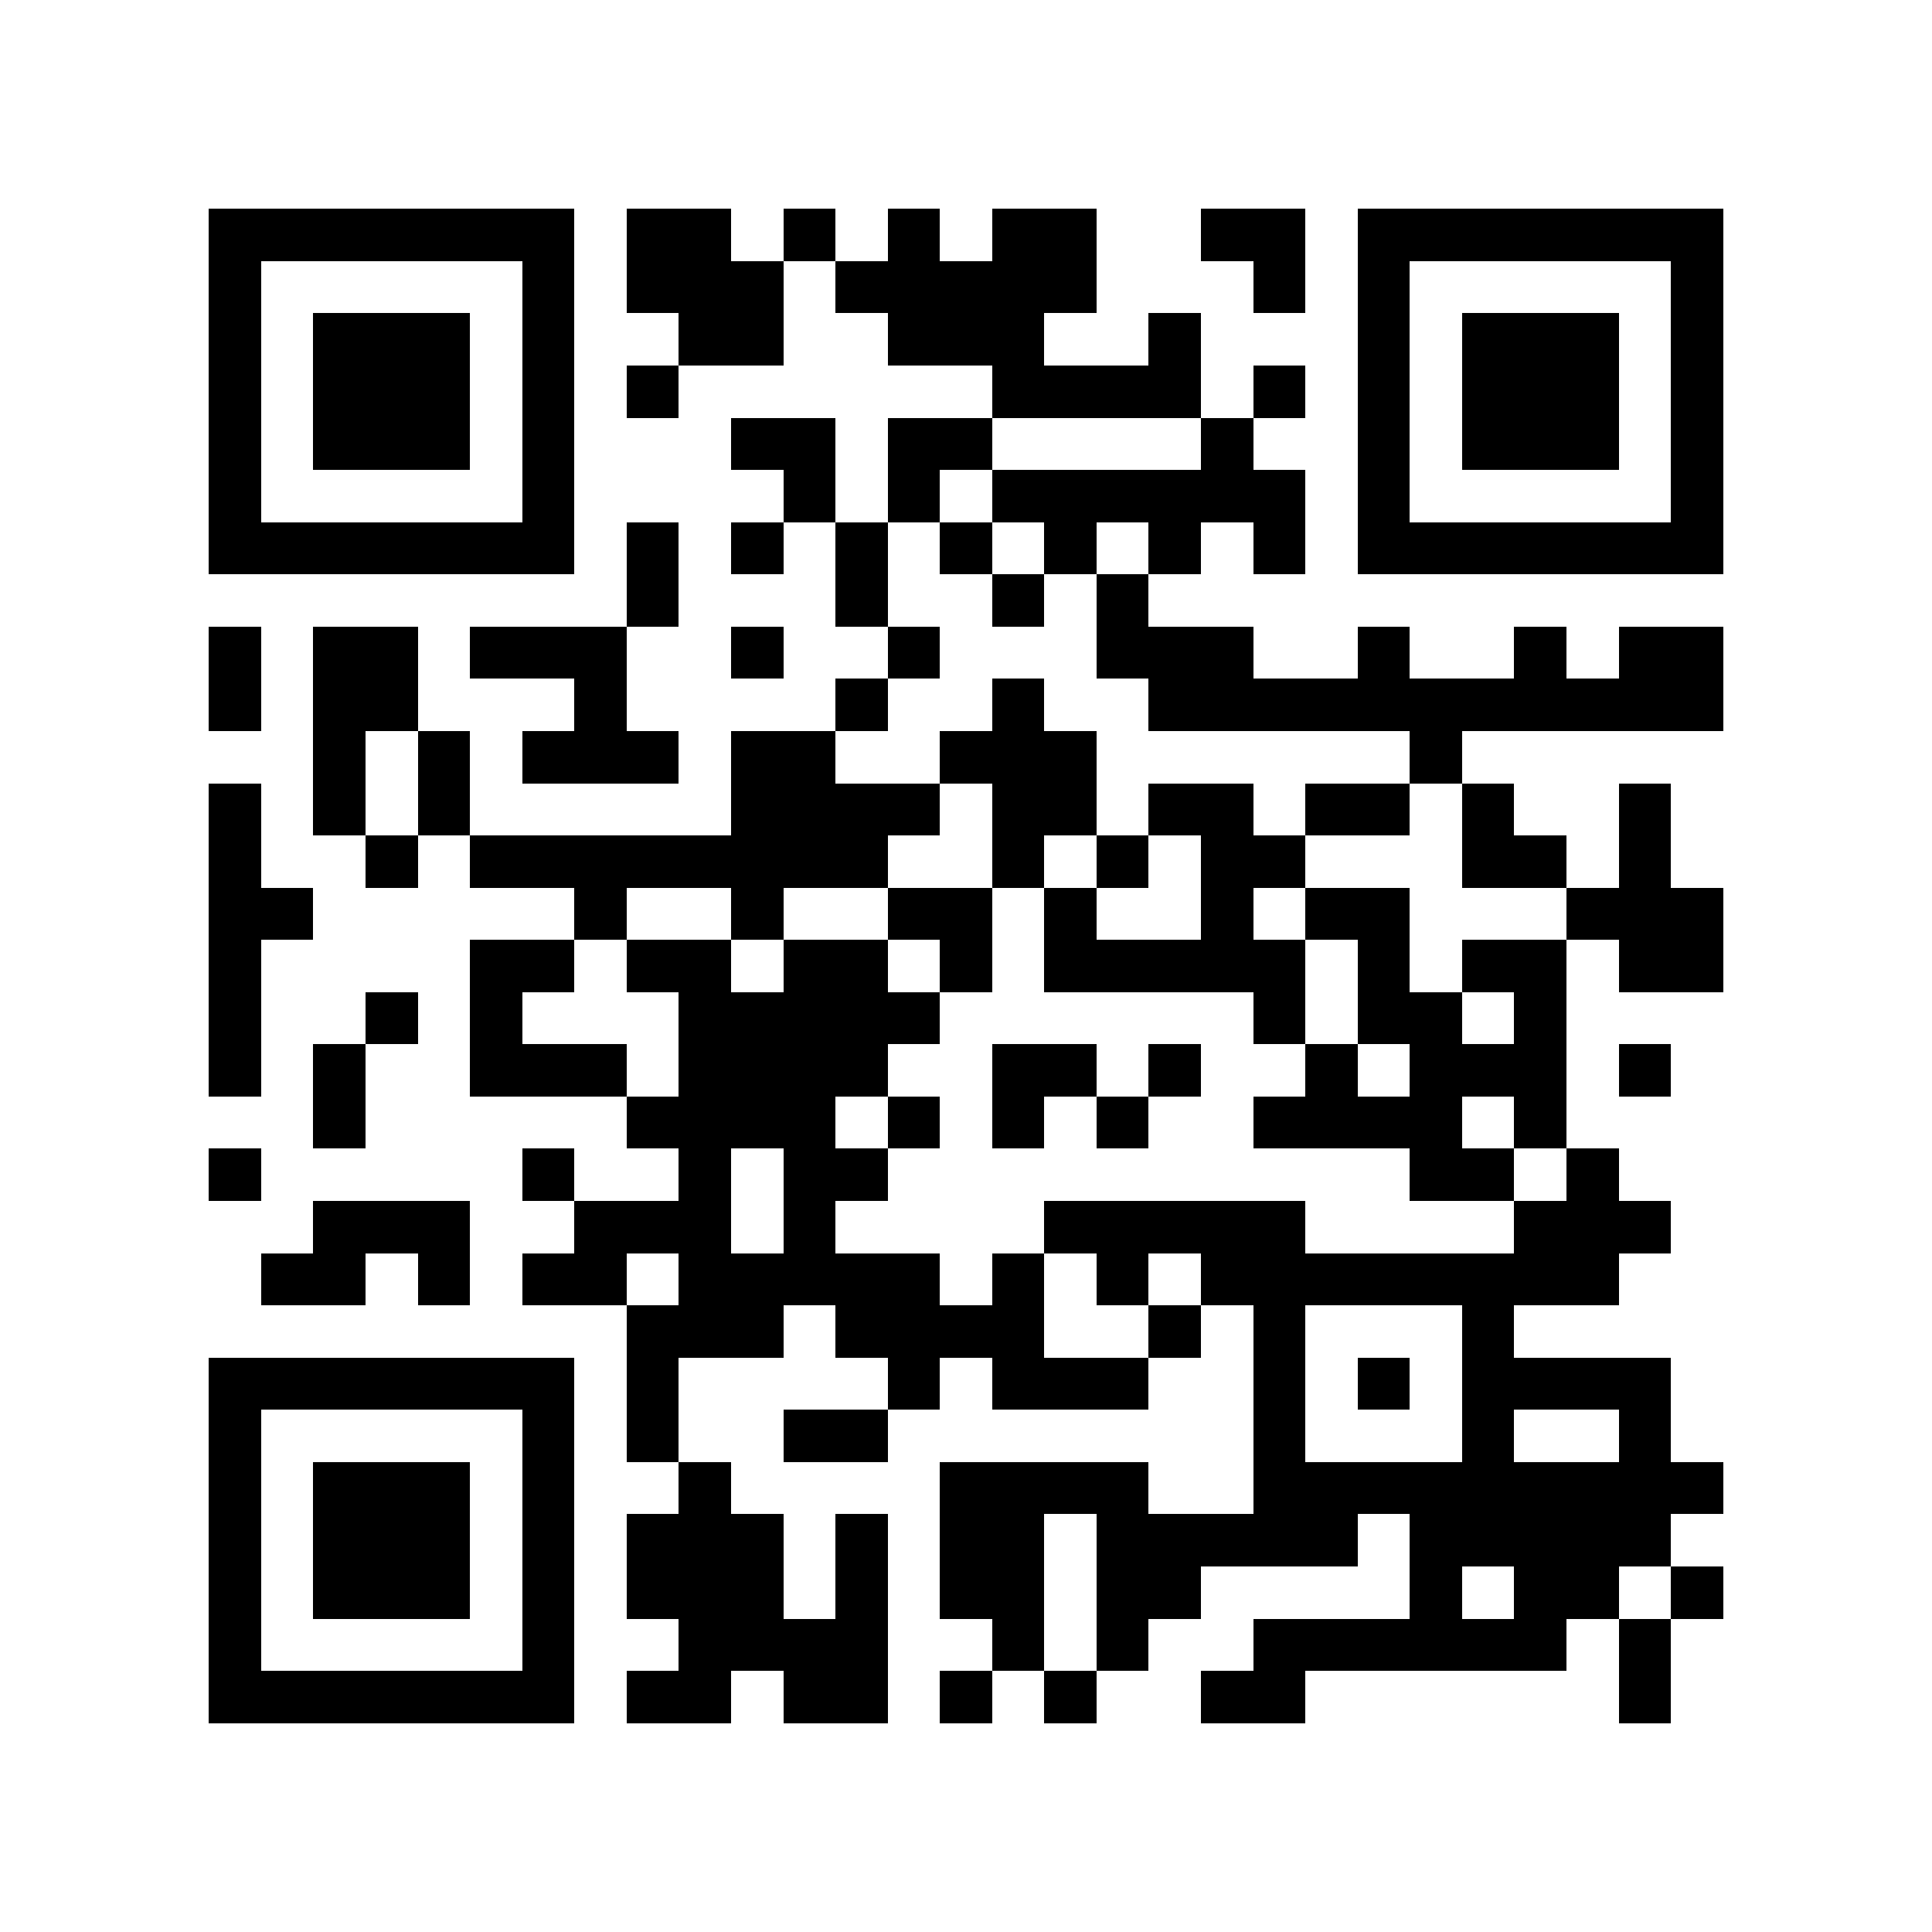 <?xml version="1.0" encoding="utf-8"?><!DOCTYPE svg PUBLIC "-//W3C//DTD SVG 1.1//EN" "http://www.w3.org/Graphics/SVG/1.1/DTD/svg11.dtd"><svg xmlns="http://www.w3.org/2000/svg" viewBox="0 0 37 37" shape-rendering="crispEdges"><path fill="#ffffff" d="M0 0h37v37H0z"/><path stroke="#000000" d="M4 4.5h7m1 0h2m1 0h1m1 0h1m1 0h2m2 0h2m1 0h7M4 5.5h1m5 0h1m1 0h3m1 0h5m3 0h1m1 0h1m5 0h1M4 6.5h1m1 0h3m1 0h1m2 0h2m2 0h3m2 0h1m3 0h1m1 0h3m1 0h1M4 7.5h1m1 0h3m1 0h1m1 0h1m6 0h4m1 0h1m1 0h1m1 0h3m1 0h1M4 8.5h1m1 0h3m1 0h1m3 0h2m1 0h2m4 0h1m2 0h1m1 0h3m1 0h1M4 9.5h1m5 0h1m4 0h1m1 0h1m1 0h6m1 0h1m5 0h1M4 10.5h7m1 0h1m1 0h1m1 0h1m1 0h1m1 0h1m1 0h1m1 0h1m1 0h7M12 11.5h1m3 0h1m2 0h1m1 0h1M4 12.5h1m1 0h2m1 0h3m2 0h1m2 0h1m3 0h3m2 0h1m2 0h1m1 0h2M4 13.5h1m1 0h2m3 0h1m4 0h1m2 0h1m2 0h11M6 14.5h1m1 0h1m1 0h3m1 0h2m2 0h3m6 0h1M4 15.5h1m1 0h1m1 0h1m5 0h4m1 0h2m1 0h2m1 0h2m1 0h1m2 0h1M4 16.5h1m2 0h1m1 0h8m2 0h1m1 0h1m1 0h2m3 0h2m1 0h1M4 17.5h2m5 0h1m2 0h1m2 0h2m1 0h1m2 0h1m1 0h2m3 0h3M4 18.5h1m4 0h2m1 0h2m1 0h2m1 0h1m1 0h5m1 0h1m1 0h2m1 0h2M4 19.5h1m2 0h1m1 0h1m3 0h5m6 0h1m1 0h2m1 0h1M4 20.5h1m1 0h1m2 0h3m1 0h4m2 0h2m1 0h1m2 0h1m1 0h3m1 0h1M6 21.5h1m5 0h4m1 0h1m1 0h1m1 0h1m2 0h4m1 0h1M4 22.5h1m5 0h1m2 0h1m1 0h2m10 0h2m1 0h1M6 23.5h3m2 0h3m1 0h1m4 0h5m4 0h3M5 24.5h2m1 0h1m1 0h2m1 0h5m1 0h1m1 0h1m1 0h8M12 25.5h3m1 0h4m2 0h1m1 0h1m3 0h1M4 26.5h7m1 0h1m4 0h1m1 0h3m2 0h1m1 0h1m1 0h4M4 27.5h1m5 0h1m1 0h1m2 0h2m7 0h1m3 0h1m2 0h1M4 28.5h1m1 0h3m1 0h1m2 0h1m4 0h4m2 0h9M4 29.5h1m1 0h3m1 0h1m1 0h3m1 0h1m1 0h2m1 0h5m1 0h5M4 30.5h1m1 0h3m1 0h1m1 0h3m1 0h1m1 0h2m1 0h2m4 0h1m1 0h2m1 0h1M4 31.5h1m5 0h1m2 0h4m2 0h1m1 0h1m2 0h6m1 0h1M4 32.5h7m1 0h2m1 0h2m1 0h1m1 0h1m2 0h2m6 0h1"/></svg>
